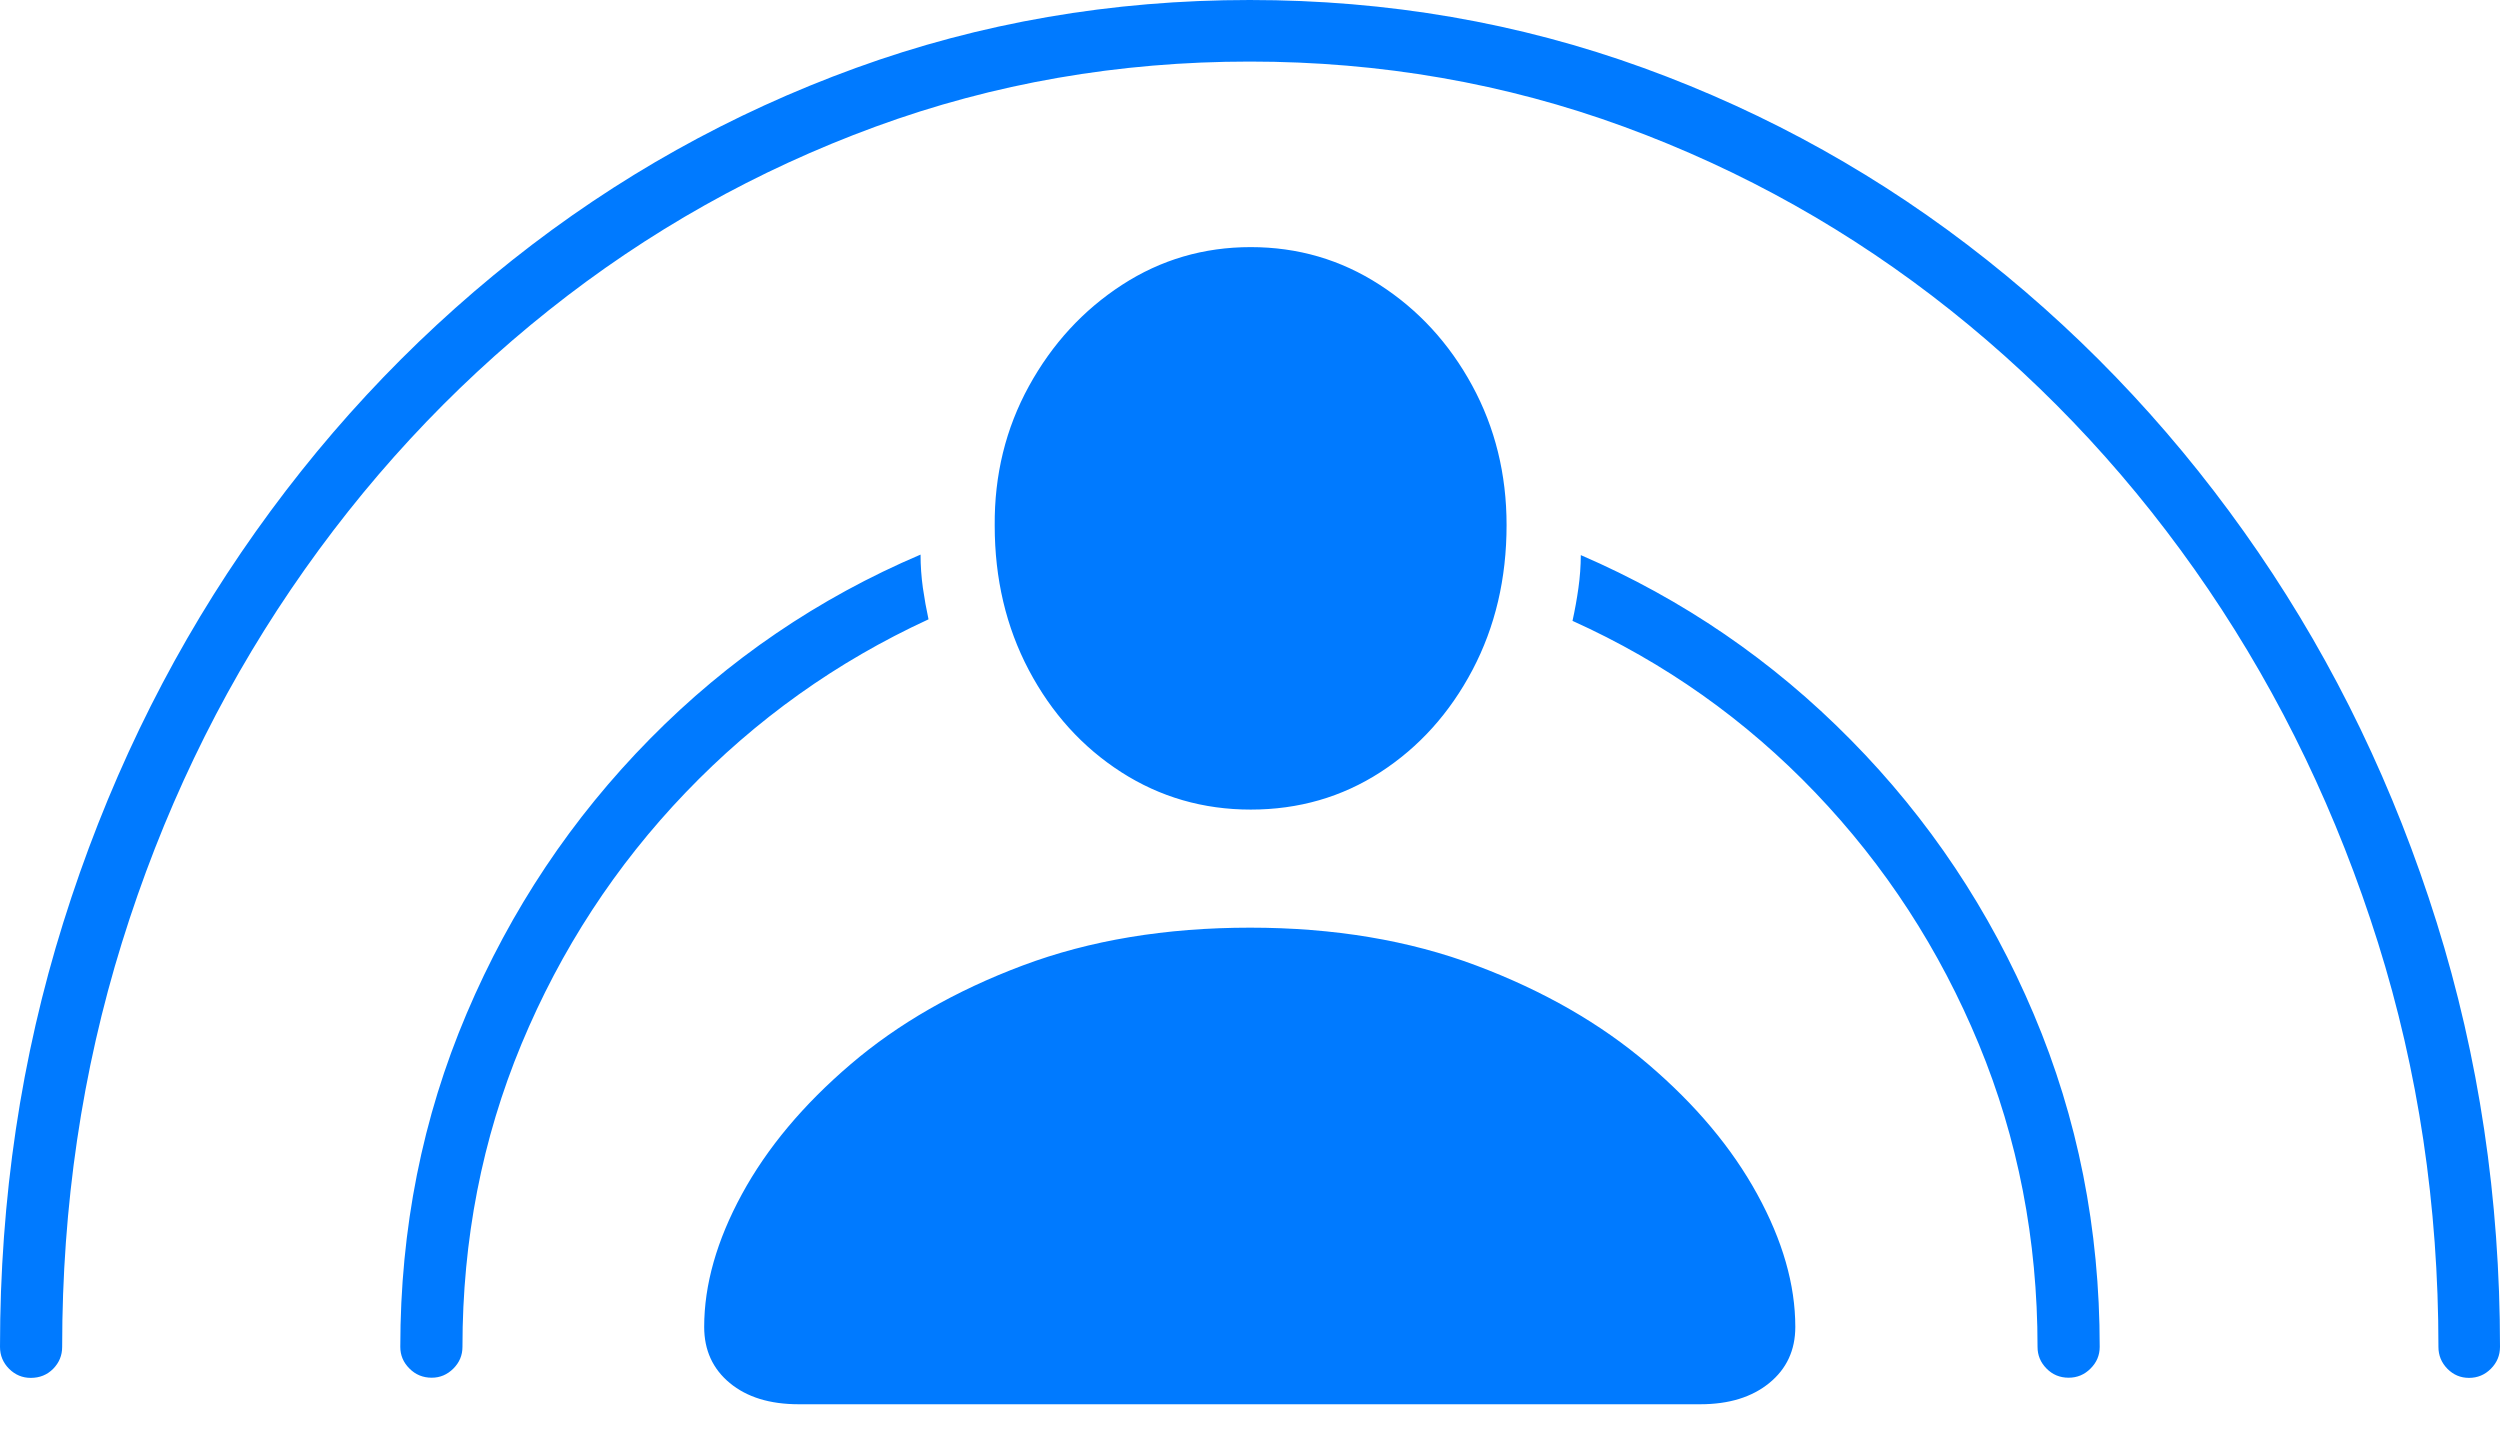<?xml version="1.0" encoding="UTF-8"?>
<!--Generator: Apple Native CoreSVG 175-->
<!DOCTYPE svg
PUBLIC "-//W3C//DTD SVG 1.1//EN"
       "http://www.w3.org/Graphics/SVG/1.1/DTD/svg11.dtd">
<svg version="1.1" xmlns="http://www.w3.org/2000/svg" xmlns:xlink="http://www.w3.org/1999/xlink" width="29.197" height="16.869">
 <g>
  <rect height="16.869" opacity="0" width="29.197" x="0" y="0"/>
  <path d="M14.607 9.455Q15.446 9.455 16.122 9.018Q16.798 8.58 17.197 7.824Q17.595 7.068 17.595 6.132Q17.595 5.241 17.193 4.502Q16.791 3.763 16.111 3.325Q15.432 2.886 14.607 2.886Q13.783 2.886 13.104 3.327Q12.424 3.769 12.017 4.509Q11.61 5.25 11.617 6.138Q11.617 7.07 12.015 7.825Q12.414 8.58 13.095 9.018Q13.776 9.455 14.607 9.455ZM9.327 16.4L19.858 16.4Q20.359 16.4 20.663 16.152Q20.967 15.904 20.967 15.497Q20.967 14.758 20.523 13.948Q20.079 13.137 19.248 12.428Q18.417 11.718 17.241 11.276Q16.064 10.834 14.6 10.834Q13.12 10.834 11.943 11.276Q10.767 11.718 9.936 12.428Q9.105 13.137 8.664 13.948Q8.224 14.758 8.224 15.497Q8.224 15.904 8.523 16.152Q8.823 16.4 9.327 16.4ZM0.359 16.092Q0.516 16.092 0.621 15.986Q0.726 15.879 0.726 15.73Q0.726 13.256 1.424 11.009Q2.122 8.762 3.398 6.883Q4.674 5.005 6.41 3.623Q8.146 2.242 10.223 1.48Q12.299 0.719 14.595 0.719Q16.888 0.719 18.966 1.48Q21.044 2.242 22.78 3.623Q24.516 5.005 25.791 6.883Q27.065 8.762 27.772 11.009Q28.478 13.256 28.478 15.73Q28.478 15.879 28.583 15.986Q28.688 16.092 28.835 16.092Q28.984 16.092 29.09 15.986Q29.197 15.879 29.197 15.73Q29.197 13.133 28.458 10.775Q27.719 8.416 26.375 6.451Q25.031 4.486 23.206 3.037Q21.38 1.588 19.196 0.794Q17.011 0 14.595 0Q12.179 0 9.994 0.794Q7.81 1.588 5.984 3.037Q4.159 4.486 2.818 6.451Q1.478 8.416 0.739 10.775Q0 13.133 0 15.73Q0 15.879 0.106 15.986Q0.213 16.092 0.359 16.092ZM5.042 16.09Q5.188 16.09 5.295 15.983Q5.401 15.877 5.401 15.73Q5.401 13.853 6.09 12.194Q6.78 10.536 8.008 9.255Q9.236 7.974 10.844 7.233Q10.806 7.059 10.778 6.865Q10.751 6.671 10.751 6.477Q8.962 7.239 7.593 8.627Q6.224 10.015 5.45 11.837Q4.675 13.66 4.675 15.73Q4.675 15.877 4.782 15.983Q4.888 16.09 5.042 16.09ZM24.159 16.09Q24.309 16.09 24.415 15.983Q24.522 15.877 24.522 15.73Q24.522 13.663 23.752 11.845Q22.983 10.027 21.615 8.641Q20.248 7.254 18.462 6.483Q18.461 6.676 18.434 6.868Q18.407 7.06 18.365 7.251Q19.978 7.979 21.201 9.257Q22.424 10.536 23.11 12.194Q23.796 13.853 23.796 15.73Q23.796 15.877 23.901 15.983Q24.006 16.09 24.159 16.09Z" fill="#007aff"/>
 </g>
</svg>
